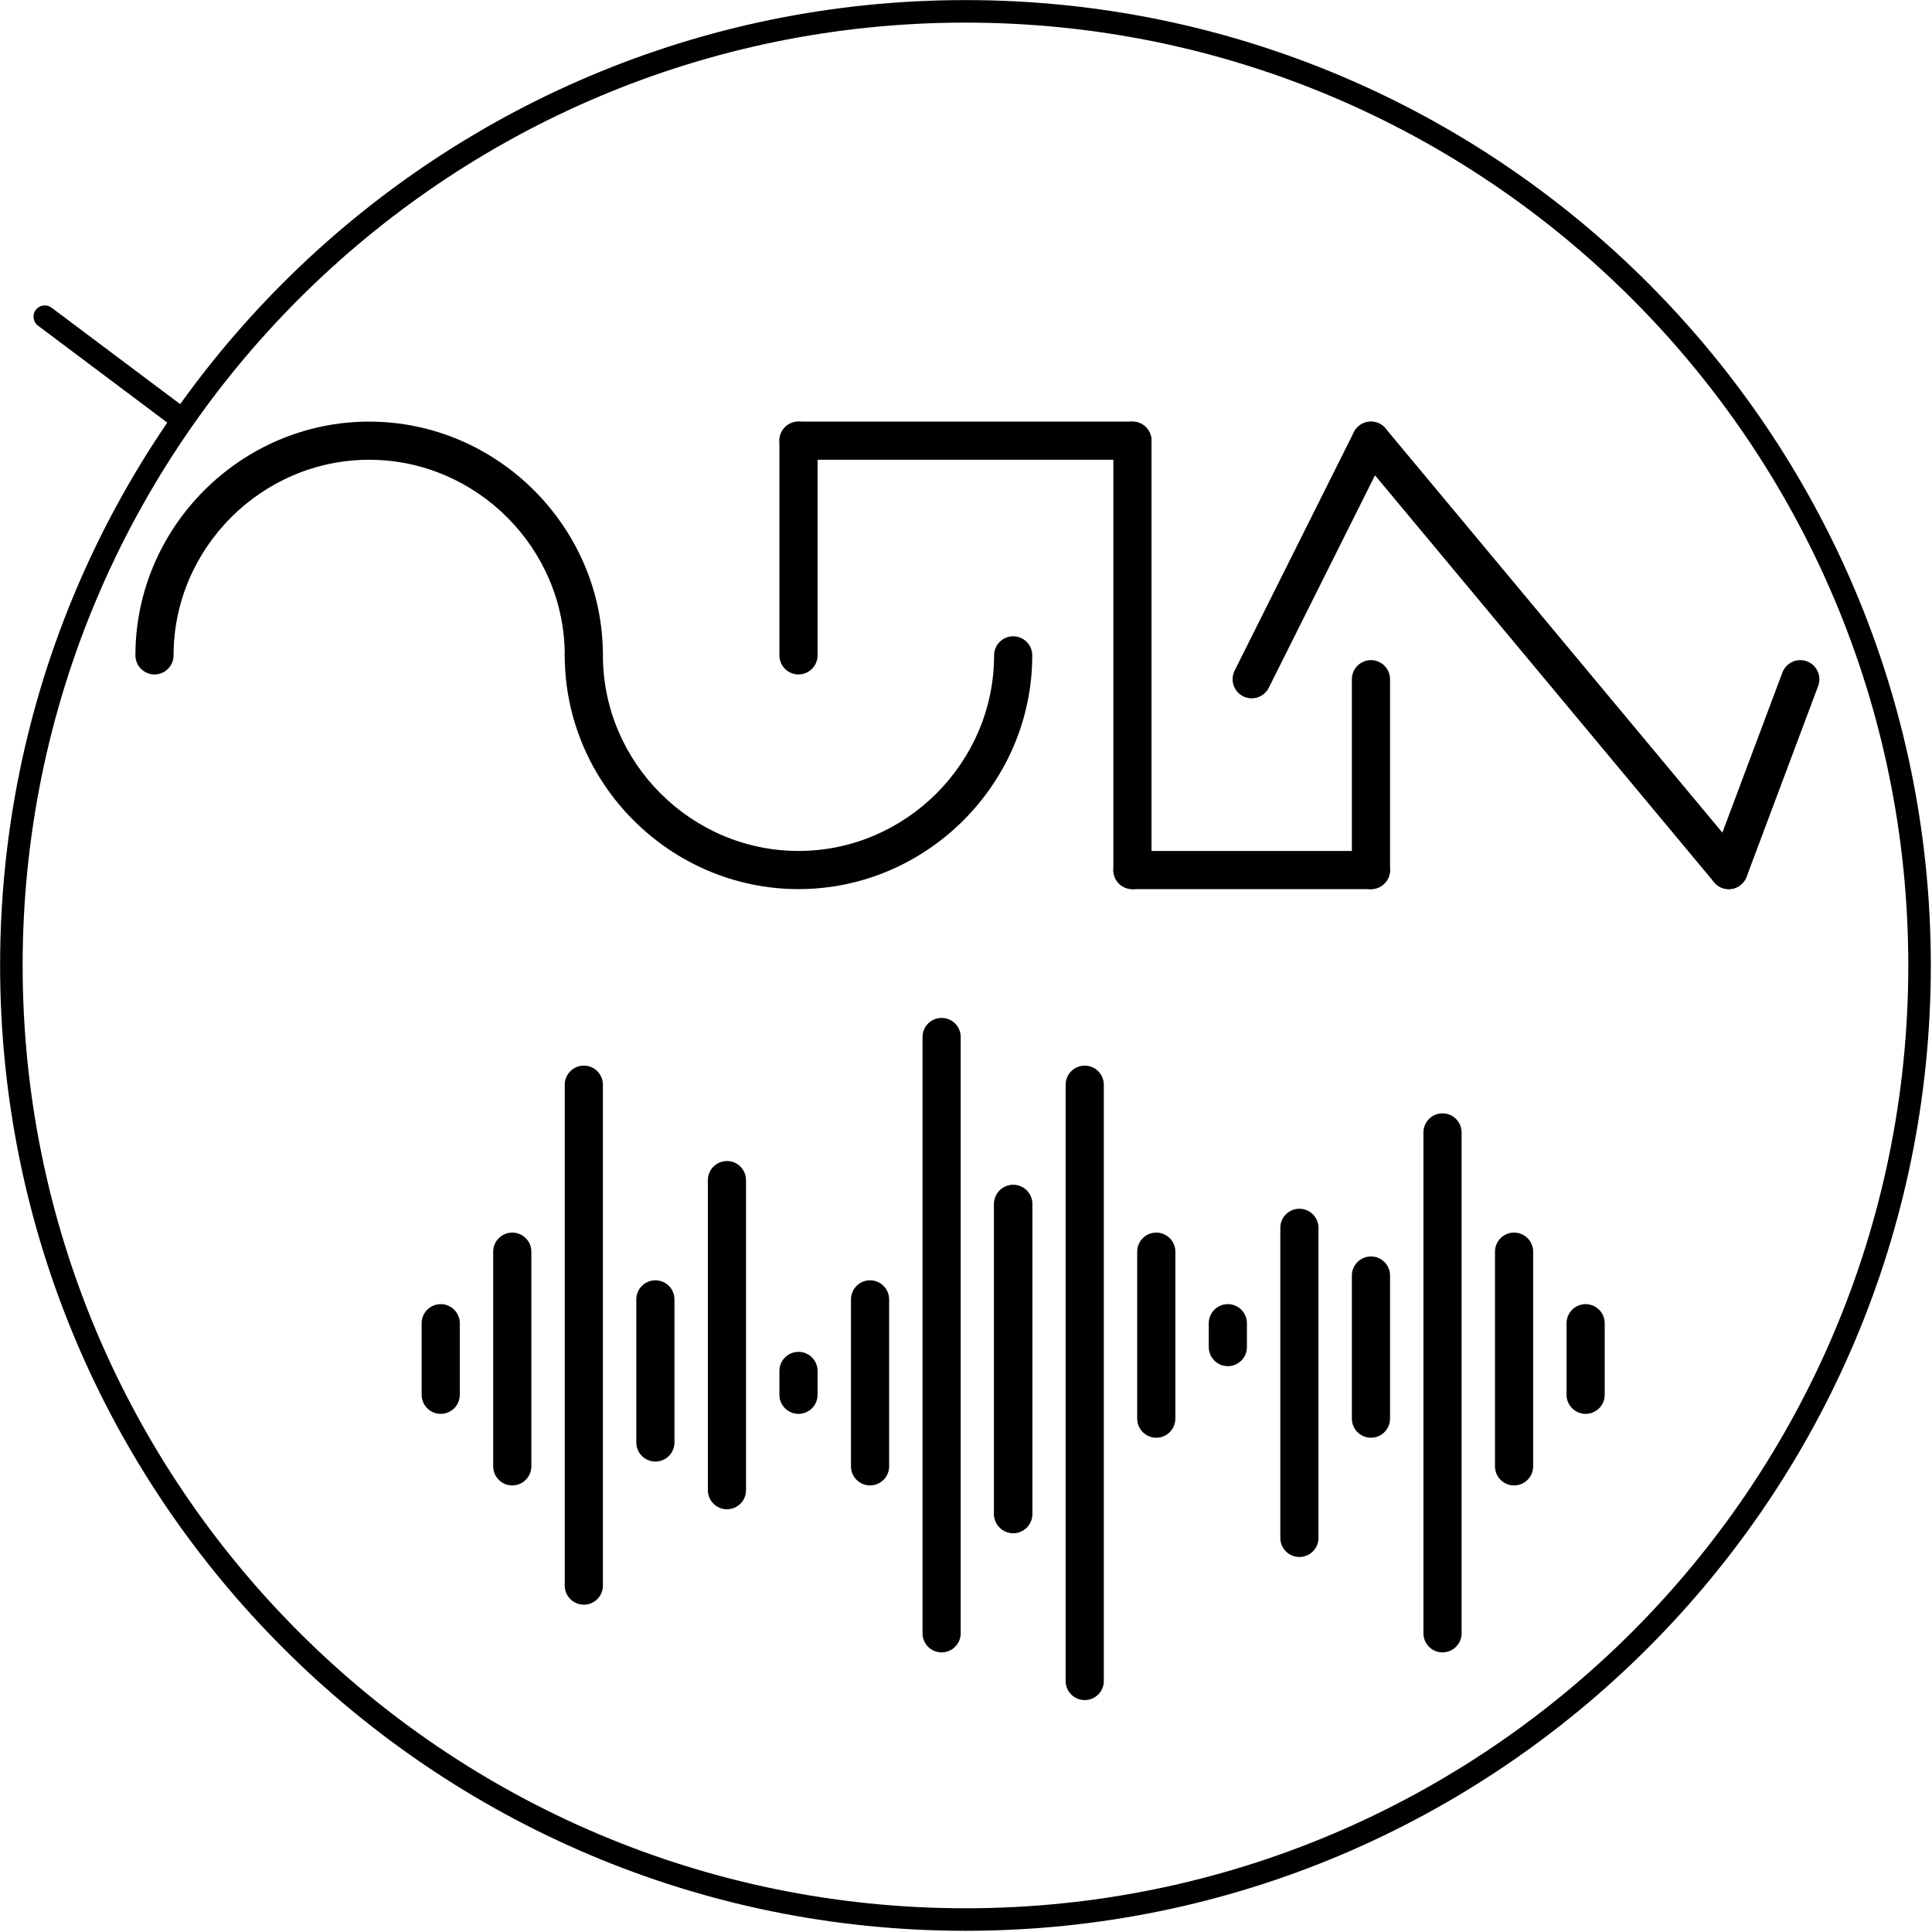 <?xml version="1.0" encoding="UTF-8" standalone="no"?>
<!DOCTYPE svg PUBLIC "-//W3C//DTD SVG 1.1//EN" "http://www.w3.org/Graphics/SVG/1.1/DTD/svg11.dtd">
<svg width="100%" height="100%" viewBox="0 0 486 486" version="1.1" xmlns="http://www.w3.org/2000/svg" xmlns:xlink="http://www.w3.org/1999/xlink" xml:space="preserve" xmlns:serif="http://www.serif.com/" style="fill-rule:evenodd;clip-rule:evenodd;stroke-linejoin:round;stroke-miterlimit:2;">
    <g transform="matrix(1,0,0,1,-1542.27,-1088.4)">
        <g transform="matrix(16.667,0,0,16.667,0,0)">
            <g transform="matrix(1,0,0,1,-22.494,-50.086)">
                <path d="M121.68,136.44L121.68,135.36" style="fill:none;fill-rule:nonzero;"/>
            </g>
        </g>
        <g transform="matrix(16.667,0,0,16.667,0,0)">
            <g transform="matrix(1,0,0,1,-22.494,-50.086)">
                <path d="M121.968,136.44L121.968,135.36C121.968,135.201 121.839,135.072 121.68,135.072C121.521,135.072 121.392,135.201 121.392,135.36L121.392,136.44C121.392,136.599 121.521,136.728 121.68,136.728C121.839,136.728 121.968,136.599 121.968,136.44Z"/>
            </g>
        </g>
        <g transform="matrix(16.667,0,0,16.667,0,0)">
            <g transform="matrix(1,0,0,1,-22.494,-50.086)">
                <path d="M127.08,136.44L127.08,136.08" style="fill:none;fill-rule:nonzero;"/>
            </g>
        </g>
        <g transform="matrix(16.667,0,0,16.667,0,0)">
            <g transform="matrix(1,0,0,1,-22.494,-50.086)">
                <path d="M127.368,136.44L127.368,136.08C127.368,135.921 127.239,135.792 127.08,135.792C126.921,135.792 126.792,135.921 126.792,136.08L126.792,136.44C126.792,136.599 126.921,136.728 127.08,136.728C127.239,136.728 127.368,136.599 127.368,136.44Z"/>
            </g>
        </g>
        <g transform="matrix(16.667,0,0,16.667,0,0)">
            <g transform="matrix(1,0,0,1,-22.494,-50.086)">
                <path d="M128.16,137.52L128.16,135" style="fill:none;fill-rule:nonzero;"/>
            </g>
        </g>
        <g transform="matrix(16.667,0,0,16.667,0,0)">
            <g transform="matrix(1,0,0,1,-22.494,-50.086)">
                <path d="M128.448,137.52L128.448,135C128.448,134.841 128.319,134.712 128.16,134.712C128.001,134.712 127.872,134.841 127.872,135L127.872,137.52C127.872,137.679 128.001,137.808 128.16,137.808C128.319,137.808 128.448,137.679 128.448,137.52Z"/>
            </g>
        </g>
        <g transform="matrix(16.667,0,0,16.667,0,0)">
            <g transform="matrix(1,0,0,1,-22.494,-50.086)">
                <path d="M137.88,134.28L137.88,137.52" style="fill:none;fill-rule:nonzero;"/>
            </g>
        </g>
        <g transform="matrix(16.667,0,0,16.667,0,0)">
            <g transform="matrix(1,0,0,1,-22.494,-50.086)">
                <path d="M137.592,134.28L137.592,137.52C137.592,137.679 137.721,137.808 137.88,137.808C138.039,137.808 138.168,137.679 138.168,137.52L138.168,134.28C138.168,134.121 138.039,133.992 137.88,133.992C137.721,133.992 137.592,134.121 137.592,134.28Z"/>
            </g>
        </g>
        <g transform="matrix(16.667,0,0,16.667,0,0)">
            <g transform="matrix(1,0,0,1,-22.494,-50.086)">
                <path d="M122.76,137.52L122.76,134.28" style="fill:none;fill-rule:nonzero;"/>
            </g>
        </g>
        <g transform="matrix(16.667,0,0,16.667,0,0)">
            <g transform="matrix(1,0,0,1,-22.494,-50.086)">
                <path d="M123.048,137.52L123.048,134.28C123.048,134.121 122.919,133.992 122.76,133.992C122.601,133.992 122.472,134.121 122.472,134.28L122.472,137.52C122.472,137.679 122.601,137.808 122.76,137.808C122.919,137.808 123.048,137.679 123.048,137.52Z"/>
            </g>
        </g>
        <g transform="matrix(16.667,0,0,16.667,0,0)">
            <g transform="matrix(1,0,0,1,-22.494,-50.086)">
                <path d="M123.84,131.76L123.84,139.32" style="fill:none;fill-rule:nonzero;"/>
            </g>
        </g>
        <g transform="matrix(16.667,0,0,16.667,0,0)">
            <g transform="matrix(1,0,0,1,-22.494,-50.086)">
                <path d="M123.552,131.76L123.552,139.32C123.552,139.479 123.681,139.608 123.84,139.608C123.999,139.608 124.128,139.479 124.128,139.32L124.128,131.76C124.128,131.601 123.999,131.472 123.84,131.472C123.681,131.472 123.552,131.601 123.552,131.76Z"/>
            </g>
        </g>
        <g transform="matrix(16.667,0,0,16.667,0,0)">
            <g transform="matrix(1,0,0,1,-22.494,-50.086)">
                <path d="M126,133.2L126,137.88" style="fill:none;fill-rule:nonzero;"/>
            </g>
        </g>
        <g transform="matrix(16.667,0,0,16.667,0,0)">
            <g transform="matrix(1,0,0,1,-22.494,-50.086)">
                <path d="M125.712,133.2L125.712,137.88C125.712,138.039 125.841,138.168 126,138.168C126.159,138.168 126.288,138.039 126.288,137.88L126.288,133.2C126.288,133.041 126.159,132.912 126,132.912C125.841,132.912 125.712,133.041 125.712,133.2Z"/>
            </g>
        </g>
        <g transform="matrix(16.667,0,0,16.667,0,0)">
            <g transform="matrix(1,0,0,1,-22.494,-50.086)">
                <path d="M132.48,134.28L132.48,136.8" style="fill:none;fill-rule:nonzero;"/>
            </g>
        </g>
        <g transform="matrix(16.667,0,0,16.667,0,0)">
            <g transform="matrix(1,0,0,1,-22.494,-50.086)">
                <path d="M132.192,134.28L132.192,136.8C132.192,136.959 132.321,137.088 132.48,137.088C132.639,137.088 132.768,136.959 132.768,136.8L132.768,134.28C132.768,134.121 132.639,133.992 132.48,133.992C132.321,133.992 132.192,134.121 132.192,134.28Z"/>
            </g>
        </g>
        <g transform="matrix(16.667,0,0,16.667,0,0)">
            <g transform="matrix(1,0,0,1,-22.494,-50.086)">
                <path d="M135.72,136.8L135.72,134.64" style="fill:none;fill-rule:nonzero;"/>
            </g>
        </g>
        <g transform="matrix(16.667,0,0,16.667,0,0)">
            <g transform="matrix(1,0,0,1,-22.494,-50.086)">
                <path d="M136.008,136.8L136.008,134.64C136.008,134.481 135.879,134.352 135.72,134.352C135.561,134.352 135.432,134.481 135.432,134.64L135.432,136.8C135.432,136.959 135.561,137.088 135.72,137.088C135.879,137.088 136.008,136.959 136.008,136.8Z"/>
            </g>
        </g>
        <g transform="matrix(16.667,0,0,16.667,0,0)">
            <g transform="matrix(1,0,0,1,-22.494,-50.086)">
                <path d="M129.24,140.04L129.24,131.04" style="fill:none;fill-rule:nonzero;"/>
            </g>
        </g>
        <g transform="matrix(16.667,0,0,16.667,0,0)">
            <g transform="matrix(1,0,0,1,-22.494,-50.086)">
                <path d="M129.528,140.04L129.528,131.04C129.528,130.881 129.399,130.752 129.24,130.752C129.081,130.752 128.952,130.881 128.952,131.04L128.952,140.04C128.952,140.199 129.081,140.328 129.24,140.328C129.399,140.328 129.528,140.199 129.528,140.04Z"/>
            </g>
        </g>
        <g transform="matrix(16.667,0,0,16.667,0,0)">
            <g transform="matrix(1,0,0,1,-22.494,-50.086)">
                <path d="M130.32,138.24L130.32,133.56" style="fill:none;fill-rule:nonzero;"/>
            </g>
        </g>
        <g transform="matrix(16.667,0,0,16.667,0,0)">
            <g transform="matrix(1,0,0,1,-22.494,-50.086)">
                <path d="M130.608,138.24L130.608,133.56C130.608,133.401 130.479,133.272 130.32,133.272C130.161,133.272 130.032,133.401 130.032,133.56L130.032,138.24C130.032,138.399 130.161,138.528 130.32,138.528C130.479,138.528 130.608,138.399 130.608,138.24Z"/>
            </g>
        </g>
        <g transform="matrix(16.667,0,0,16.667,0,0)">
            <g transform="matrix(1,0,0,1,-22.494,-50.086)">
                <path d="M133.56,135.36L133.56,135.72" style="fill:none;fill-rule:nonzero;"/>
            </g>
        </g>
        <g transform="matrix(16.667,0,0,16.667,0,0)">
            <g transform="matrix(1,0,0,1,-22.494,-50.086)">
                <path d="M133.272,135.36L133.272,135.72C133.272,135.879 133.401,136.008 133.56,136.008C133.719,136.008 133.848,135.879 133.848,135.72L133.848,135.36C133.848,135.201 133.719,135.072 133.56,135.072C133.401,135.072 133.272,135.201 133.272,135.36Z"/>
            </g>
        </g>
        <g transform="matrix(16.667,0,0,16.667,0,0)">
            <g transform="matrix(1,0,0,1,-22.494,-50.086)">
                <path d="M138.96,135.36L138.96,136.44" style="fill:none;fill-rule:nonzero;"/>
            </g>
        </g>
        <g transform="matrix(16.667,0,0,16.667,0,0)">
            <g transform="matrix(1,0,0,1,-22.494,-50.086)">
                <path d="M138.672,135.36L138.672,136.44C138.672,136.599 138.801,136.728 138.96,136.728C139.119,136.728 139.248,136.599 139.248,136.44L139.248,135.36C139.248,135.201 139.119,135.072 138.96,135.072C138.801,135.072 138.672,135.201 138.672,135.36Z"/>
            </g>
        </g>
        <g transform="matrix(16.667,0,0,16.667,0,0)">
            <g transform="matrix(1,0,0,1,-22.494,-50.086)">
                <path d="M124.92,135L124.92,137.16" style="fill:none;fill-rule:nonzero;"/>
            </g>
        </g>
        <g transform="matrix(16.667,0,0,16.667,0,0)">
            <g transform="matrix(1,0,0,1,-22.494,-50.086)">
                <path d="M124.632,135L124.632,137.16C124.632,137.319 124.761,137.448 124.92,137.448C125.079,137.448 125.208,137.319 125.208,137.16L125.208,135C125.208,134.841 125.079,134.712 124.92,134.712C124.761,134.712 124.632,134.841 124.632,135Z"/>
            </g>
        </g>
        <g transform="matrix(16.667,0,0,16.667,0,0)">
            <g transform="matrix(1,0,0,1,-22.494,-50.086)">
                <path d="M136.8,140.04L136.8,132.48" style="fill:none;fill-rule:nonzero;"/>
            </g>
        </g>
        <g transform="matrix(16.667,0,0,16.667,0,0)">
            <g transform="matrix(1,0,0,1,-22.494,-50.086)">
                <path d="M137.088,140.04L137.088,132.48C137.088,132.321 136.959,132.192 136.8,132.192C136.641,132.192 136.512,132.321 136.512,132.48L136.512,140.04C136.512,140.199 136.641,140.328 136.8,140.328C136.959,140.328 137.088,140.199 137.088,140.04Z"/>
            </g>
        </g>
        <g transform="matrix(16.667,0,0,16.667,0,0)">
            <g transform="matrix(1,0,0,1,-22.494,-50.086)">
                <path d="M131.4,131.76L131.4,140.76" style="fill:none;fill-rule:nonzero;"/>
            </g>
        </g>
        <g transform="matrix(16.667,0,0,16.667,0,0)">
            <g transform="matrix(1,0,0,1,-22.494,-50.086)">
                <path d="M131.112,131.76L131.112,140.76C131.112,140.919 131.241,141.048 131.4,141.048C131.559,141.048 131.688,140.919 131.688,140.76L131.688,131.76C131.688,131.601 131.559,131.472 131.4,131.472C131.241,131.472 131.112,131.601 131.112,131.76Z"/>
            </g>
        </g>
        <g transform="matrix(16.667,0,0,16.667,0,0)">
            <g transform="matrix(1,0,0,1,-22.494,-50.086)">
                <path d="M134.64,138.6L134.64,133.92" style="fill:none;fill-rule:nonzero;"/>
            </g>
        </g>
        <g transform="matrix(16.667,0,0,16.667,0,0)">
            <g transform="matrix(1,0,0,1,-22.494,-50.086)">
                <path d="M134.928,138.6L134.928,133.92C134.928,133.761 134.799,133.632 134.64,133.632C134.481,133.632 134.352,133.761 134.352,133.92L134.352,138.6C134.352,138.759 134.481,138.888 134.64,138.888C134.799,138.888 134.928,138.759 134.928,138.6Z"/>
            </g>
        </g>
        <g transform="matrix(16.667,0,0,16.667,0,0)">
            <g transform="matrix(1,0,0,1,-22.494,-50.086)">
                <path d="M130.32,133.56L130.32,138.24" style="fill:none;fill-rule:nonzero;"/>
            </g>
        </g>
        <g transform="matrix(16.667,0,0,16.667,0,0)">
            <g transform="matrix(1,0,0,1,-22.494,-50.086)">
                <path d="M130.032,133.56L130.032,138.24C130.032,138.399 130.161,138.528 130.32,138.528C130.479,138.528 130.608,138.399 130.608,138.24L130.608,133.56C130.608,133.401 130.479,133.272 130.32,133.272C130.161,133.272 130.032,133.401 130.032,133.56Z"/>
            </g>
        </g>
        <g transform="matrix(16.667,0,0,16.667,0,0)">
            <g transform="matrix(1,0,0,1,-22.494,-50.086)">
                <path d="M141.12,128.52L142.2,125.64" style="fill:none;fill-rule:nonzero;"/>
            </g>
        </g>
        <g transform="matrix(16.667,0,0,16.667,0,0)">
            <g transform="matrix(1,0,0,1,-22.494,-50.086)">
                <path d="M141.39,128.621L142.47,125.741C142.525,125.592 142.45,125.426 142.301,125.37C142.152,125.315 141.986,125.39 141.93,125.539L140.85,128.419C140.795,128.568 140.87,128.734 141.019,128.79C141.168,128.845 141.334,128.77 141.39,128.621Z"/>
            </g>
        </g>
        <g transform="matrix(16.667,0,0,16.667,0,0)">
            <g transform="matrix(1,0,0,1,-22.494,-50.086)">
                <path d="M135.72,122.04L141.12,128.52" style="fill:none;fill-rule:nonzero;"/>
            </g>
        </g>
        <g transform="matrix(16.667,0,0,16.667,0,0)">
            <g transform="matrix(1,0,0,1,-22.494,-50.086)">
                <path d="M135.499,122.224L140.899,128.704C141.001,128.826 141.182,128.843 141.304,128.741C141.426,128.639 141.443,128.458 141.341,128.336L135.941,121.856C135.839,121.734 135.658,121.717 135.536,121.819C135.414,121.921 135.397,122.102 135.499,122.224Z"/>
            </g>
        </g>
        <g transform="matrix(16.667,0,0,16.667,0,0)">
            <g transform="matrix(1,0,0,1,-22.494,-50.086)">
                <path d="M133.92,125.64L135.72,122.04" style="fill:none;fill-rule:nonzero;"/>
            </g>
        </g>
        <g transform="matrix(16.667,0,0,16.667,0,0)">
            <g transform="matrix(1,0,0,1,-22.494,-50.086)">
                <path d="M134.178,125.769L135.978,122.169C136.049,122.027 135.991,121.853 135.849,121.782C135.707,121.711 135.533,121.769 135.462,121.911L133.662,125.511C133.591,125.653 133.649,125.827 133.791,125.898C133.933,125.969 134.107,125.911 134.178,125.769Z"/>
            </g>
        </g>
        <g transform="matrix(16.667,0,0,16.667,0,0)">
            <g transform="matrix(1,0,0,1,-22.494,-50.086)">
                <path d="M135.72,128.52L135.72,125.64" style="fill:none;fill-rule:nonzero;"/>
            </g>
        </g>
        <g transform="matrix(16.667,0,0,16.667,0,0)">
            <g transform="matrix(1,0,0,1,-22.494,-50.086)">
                <path d="M136.008,128.52L136.008,125.64C136.008,125.481 135.879,125.352 135.72,125.352C135.561,125.352 135.432,125.481 135.432,125.64L135.432,128.52C135.432,128.679 135.561,128.808 135.72,128.808C135.879,128.808 136.008,128.679 136.008,128.52Z"/>
            </g>
        </g>
        <g transform="matrix(16.667,0,0,16.667,0,0)">
            <g transform="matrix(1,0,0,1,-22.494,-50.086)">
                <path d="M132.12,128.52L135.72,128.52" style="fill:none;fill-rule:nonzero;"/>
            </g>
        </g>
        <g transform="matrix(16.667,0,0,16.667,0,0)">
            <g transform="matrix(1,0,0,1,-22.494,-50.086)">
                <path d="M132.12,128.808L135.72,128.808C135.879,128.808 136.008,128.679 136.008,128.52C136.008,128.361 135.879,128.232 135.72,128.232L132.12,128.232C131.961,128.232 131.832,128.361 131.832,128.52C131.832,128.679 131.961,128.808 132.12,128.808Z"/>
            </g>
        </g>
        <g transform="matrix(16.667,0,0,16.667,0,0)">
            <g transform="matrix(1,0,0,1,-22.494,-50.086)">
                <path d="M132.12,122.04L132.12,128.52" style="fill:none;fill-rule:nonzero;"/>
            </g>
        </g>
        <g transform="matrix(16.667,0,0,16.667,0,0)">
            <g transform="matrix(1,0,0,1,-22.494,-50.086)">
                <path d="M131.832,122.04L131.832,128.52C131.832,128.679 131.961,128.808 132.12,128.808C132.279,128.808 132.408,128.679 132.408,128.52L132.408,122.04C132.408,121.881 132.279,121.752 132.12,121.752C131.961,121.752 131.832,121.881 131.832,122.04Z"/>
            </g>
        </g>
        <g transform="matrix(16.667,0,0,16.667,0,0)">
            <g transform="matrix(1,0,0,1,-22.494,-50.086)">
                <path d="M127.08,122.04L132.12,122.04" style="fill:none;fill-rule:nonzero;"/>
            </g>
        </g>
        <g transform="matrix(16.667,0,0,16.667,0,0)">
            <g transform="matrix(1,0,0,1,-22.494,-50.086)">
                <path d="M127.08,122.328L132.12,122.328C132.279,122.328 132.408,122.199 132.408,122.04C132.408,121.881 132.279,121.752 132.12,121.752L127.08,121.752C126.921,121.752 126.792,121.881 126.792,122.04C126.792,122.199 126.921,122.328 127.08,122.328Z"/>
            </g>
        </g>
        <g transform="matrix(16.667,0,0,16.667,0,0)">
            <g transform="matrix(1,0,0,1,-22.494,-50.086)">
                <path d="M127.08,125.28L127.08,122.04" style="fill:none;fill-rule:nonzero;"/>
            </g>
        </g>
        <g transform="matrix(16.667,0,0,16.667,0,0)">
            <g transform="matrix(1,0,0,1,-22.494,-50.086)">
                <path d="M127.368,125.28L127.368,122.04C127.368,121.881 127.239,121.752 127.08,121.752C126.921,121.752 126.792,121.881 126.792,122.04L126.792,125.28C126.792,125.439 126.921,125.568 127.08,125.568C127.239,125.568 127.368,125.439 127.368,125.28Z"/>
            </g>
        </g>
        <g transform="matrix(16.667,0,0,16.667,0,0)">
            <g transform="matrix(1,0,0,1,-22.494,-50.086)">
                <path d="M123.84,125.28C123.84,127.057 125.303,128.52 127.08,128.52C128.857,128.52 130.32,127.057 130.32,125.28" style="fill-opacity:0;fill-rule:nonzero;"/>
            </g>
        </g>
        <g transform="matrix(16.667,0,0,16.667,0,0)">
            <g transform="matrix(1,0,0,1,-22.494,-50.086)">
                <path d="M123.552,125.28C123.552,127.215 125.145,128.808 127.08,128.808C129.015,128.808 130.608,127.215 130.608,125.28C130.608,125.121 130.479,124.992 130.32,124.992C130.161,124.992 130.032,125.121 130.032,125.28C130.032,126.899 128.699,128.232 127.08,128.232C125.461,128.232 124.128,126.899 124.128,125.28C124.128,125.121 123.999,124.992 123.84,124.992C123.681,124.992 123.552,125.121 123.552,125.28Z"/>
            </g>
        </g>
        <g transform="matrix(16.667,0,0,16.667,0,0)">
            <g transform="matrix(1,0,0,1,-22.494,-50.086)">
                <path d="M123.84,125.28C123.84,123.503 122.377,122.04 120.6,122.04C118.823,122.04 117.36,123.503 117.36,125.28" style="fill-opacity:0;fill-rule:nonzero;"/>
            </g>
        </g>
        <g transform="matrix(16.667,0,0,16.667,0,0)">
            <g transform="matrix(1,0,0,1,-22.494,-50.086)">
                <path d="M124.128,125.28C124.128,123.345 122.535,121.752 120.6,121.752C118.665,121.752 117.072,123.345 117.072,125.28C117.072,125.439 117.201,125.568 117.36,125.568C117.519,125.568 117.648,125.439 117.648,125.28C117.648,123.661 118.981,122.328 120.6,122.328C122.219,122.328 123.552,123.661 123.552,125.28C123.552,125.439 123.681,125.568 123.84,125.568C123.999,125.568 124.128,125.439 124.128,125.28Z"/>
            </g>
        </g>
        <g transform="matrix(16.667,0,0,16.667,0,0)">
            <g transform="matrix(1,0,0,1,-22.494,-50.086)">
                <path d="M117.72,121.68L115.704,120.168" style="fill:none;fill-rule:nonzero;"/>
            </g>
        </g>
        <g transform="matrix(16.667,0,0,16.667,0,0)">
            <g transform="matrix(1,0,0,1,-22.494,-50.086)">
                <path d="M117.822,121.544L115.806,120.032C115.731,119.976 115.624,119.991 115.568,120.066C115.512,120.141 115.527,120.248 115.602,120.304L117.618,121.816C117.693,121.872 117.8,121.857 117.856,121.782C117.912,121.707 117.897,121.6 117.822,121.544Z"/>
            </g>
        </g>
        <g transform="matrix(16.667,0,0,16.667,0,0)">
            <g transform="matrix(1,0,0,1,-22.494,-50.086)">
                <path d="M129.6,115.39C121.559,115.39 115.03,121.919 115.03,129.96C115.03,138.001 121.559,144.53 129.6,144.53C137.641,144.53 144.17,138.001 144.17,129.96C144.17,121.919 137.641,115.39 129.6,115.39ZM129.6,115.73C137.454,115.73 143.83,122.106 143.83,129.96C143.83,137.814 137.454,144.19 129.6,144.19C121.746,144.19 115.37,137.814 115.37,129.96C115.37,122.106 121.746,115.73 129.6,115.73Z"/>
            </g>
        </g>
    </g>
</svg>
